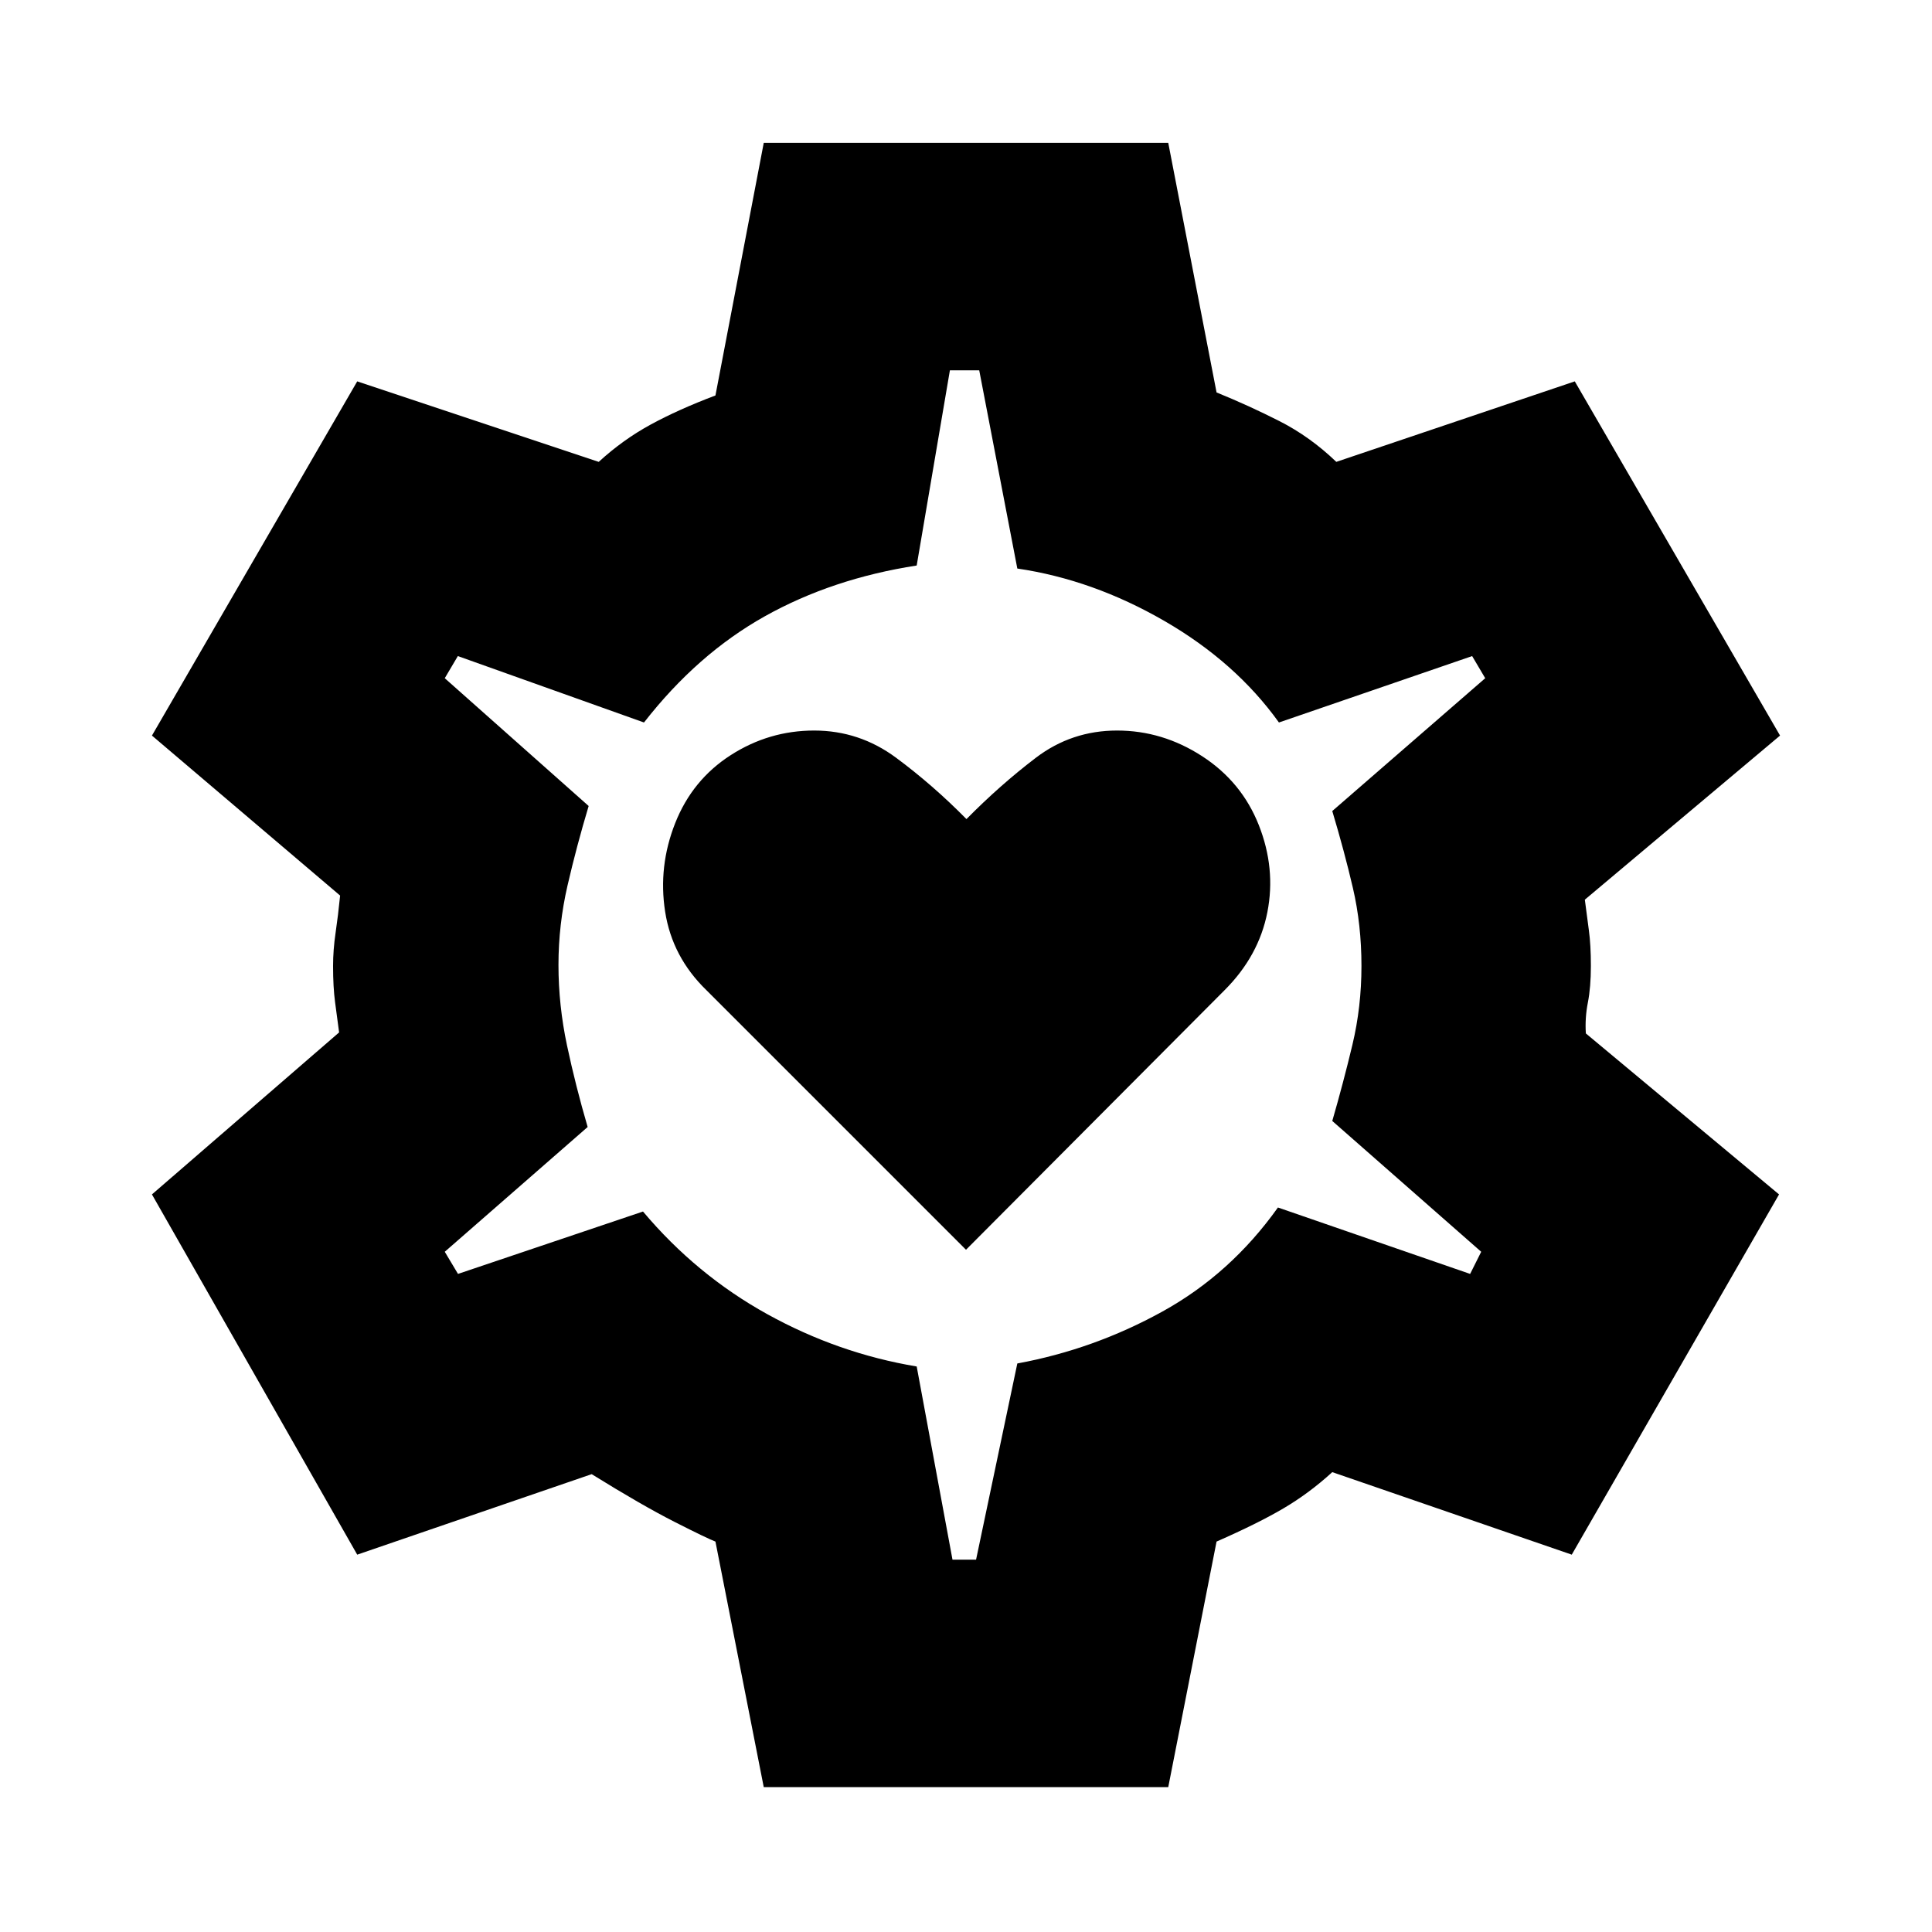 <svg xmlns="http://www.w3.org/2000/svg" height="20" viewBox="0 -960 960 960" width="20"><path d="m480-339 128.5-129q17-17 21.25-38.75T625.5-550q-8.5-21.5-28.167-34.25Q577.667-597 555.083-597q-22.583 0-40.333 13.5T480.23-553q-16.757-17-34.994-30.5Q427-597 404.549-597q-22.45 0-41.5 12.25Q344-572.5 335.5-551t-5 44q3.5 22.5 20.5 39l129 129ZM379.5-72l-24-122q-4-1.5-20.25-9.75T294-227.5l-116.5 40-102-179 93-80.5q-1-7.475-2-14.987-1-7.513-1-18.013 0-8 1.25-16.5T169-515l-93.5-79.5 102-176 120 40q12-11 25.75-18.5t32.25-14.5l24-125.5h201l24 124q16 6.5 31.25 14.25T664-730.5l118.5-40 102 176-97 81.541q1 7.959 2 15.209t1 17.75q0 10.5-1.5 18.175-1.5 7.675-1 15.325l96 80-103 179-119-41q-11.5 10.5-24.25 18T604.5-194l-24 122h-201Zm93.788-113H485l20.5-97.5q38-7 72-25.75T635-360l95.5 33 5.5-11-74-65q5.5-19 10-37.84 4.5-18.841 4.5-39.16 0-20.5-4.25-38.75T662-557l76-66-6.5-11-96 33q-21.5-30-57-50.5t-73-26L486.571-776H472l-16.5 97q-42 6.5-75.5 25.25T320-601l-92.5-33-6.5 11 71.5 63.5q-6 20-10.5 39.5t-4.5 39.47q0 20.03 4.25 40.03T292-400l-71 62 6.576 11 91.924-31q26.5 31.5 61.75 51t74.25 26l17.788 96Zm6.212-295.5Z"/></svg>